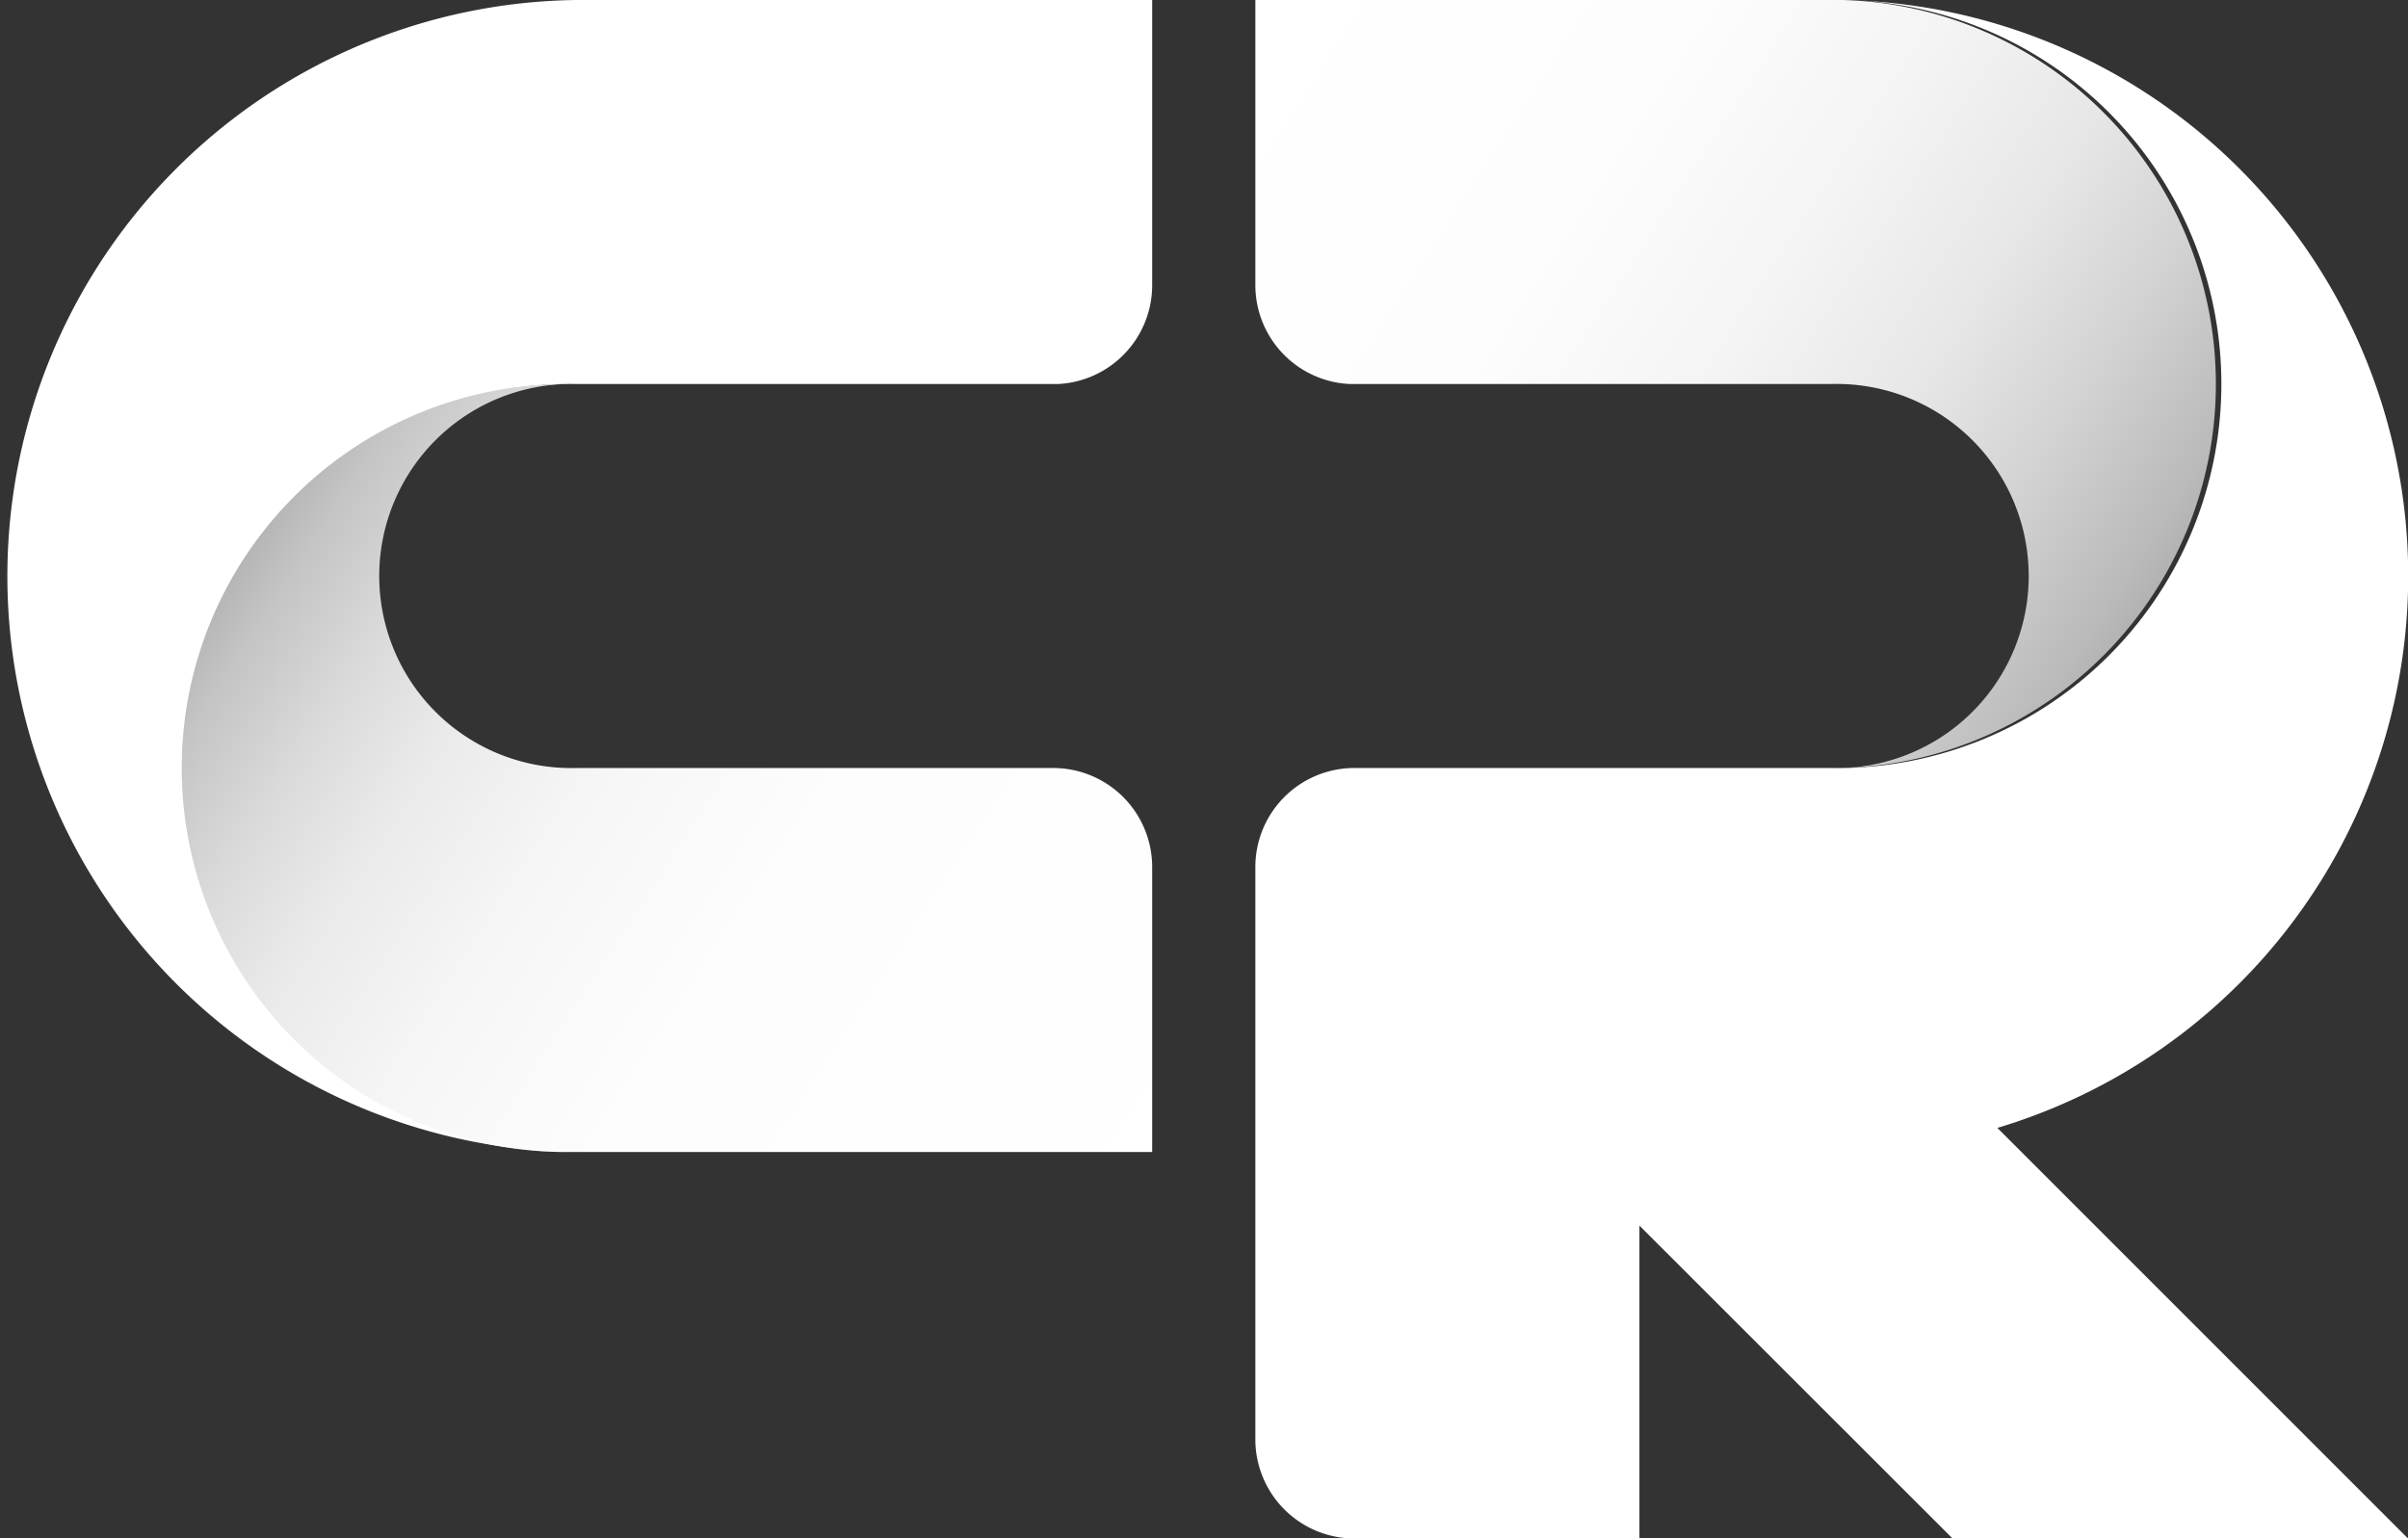 <svg id="Layer_1" data-name="Layer 1" xmlns="http://www.w3.org/2000/svg" xmlns:xlink="http://www.w3.org/1999/xlink" viewBox="0 0 420.08 268.43"><rect x="0" y="0" width="420.08" height="268.43" fill="#333333" stroke="none"/><defs><style>.cls-1{fill:#fff;}.cls-2{fill:url(#linear-gradient);}.cls-3{fill:url(#linear-gradient-2);}</style><linearGradient id="linear-gradient" x1="38.11" y1="100.44" x2="212.9" y2="214.31" gradientUnits="userSpaceOnUse"><stop offset="0" stop-color="#b2b2b2"/><stop offset="0.05" stop-color="#c4c4c4"/><stop offset="0.14" stop-color="#dadada"/><stop offset="0.23" stop-color="#eaeaea"/><stop offset="0.36" stop-color="#f6f6f6"/><stop offset="0.53" stop-color="#fdfdfd"/><stop offset="1" stop-color="#fff"/></linearGradient><linearGradient id="linear-gradient-2" x1="221.45" y1="-3.72" x2="378.97" y2="98.57" gradientUnits="userSpaceOnUse"><stop offset="0" stop-color="#fff"/><stop offset="0.35" stop-color="#fdfdfd"/><stop offset="0.55" stop-color="#f4f4f4"/><stop offset="0.71" stop-color="#e7e7e7"/><stop offset="0.84" stop-color="#d3d3d3"/><stop offset="0.97" stop-color="#bababa"/><stop offset="1" stop-color="#b2b2b2"/></linearGradient></defs><path class="cls-1" d="M201,0V49.76A17.27,17.27,0,0,1,184.63,67h-84.1a67,67,0,0,0-1.94,134A100.53,100.53,0,0,1,100.53,0Z"/><path class="cls-2" d="M201,151.31V201H98.59a67,67,0,0,1,.22-134,33.51,33.51,0,0,0,1.72,67h83.21A17.28,17.28,0,0,1,201,151.31Z"/><path class="cls-1" d="M348.46,196.81l71.62,71.62H340.63L286,213.84v54.59H236.31A17.29,17.29,0,0,1,219,251.13V151.31A17.27,17.27,0,0,1,236.31,134h83.23A67,67,0,0,0,321.49,0a100.52,100.52,0,0,1,27,196.78Z"/><path class="cls-3" d="M386.56,67a67,67,0,0,1-65.3,67,33.5,33.5,0,0,0-1.72-67H235.43A17.27,17.27,0,0,1,219,49.76V0H319.54c.67,0,1.31,0,1.95,0A67,67,0,0,1,386.56,67Z"/></svg>